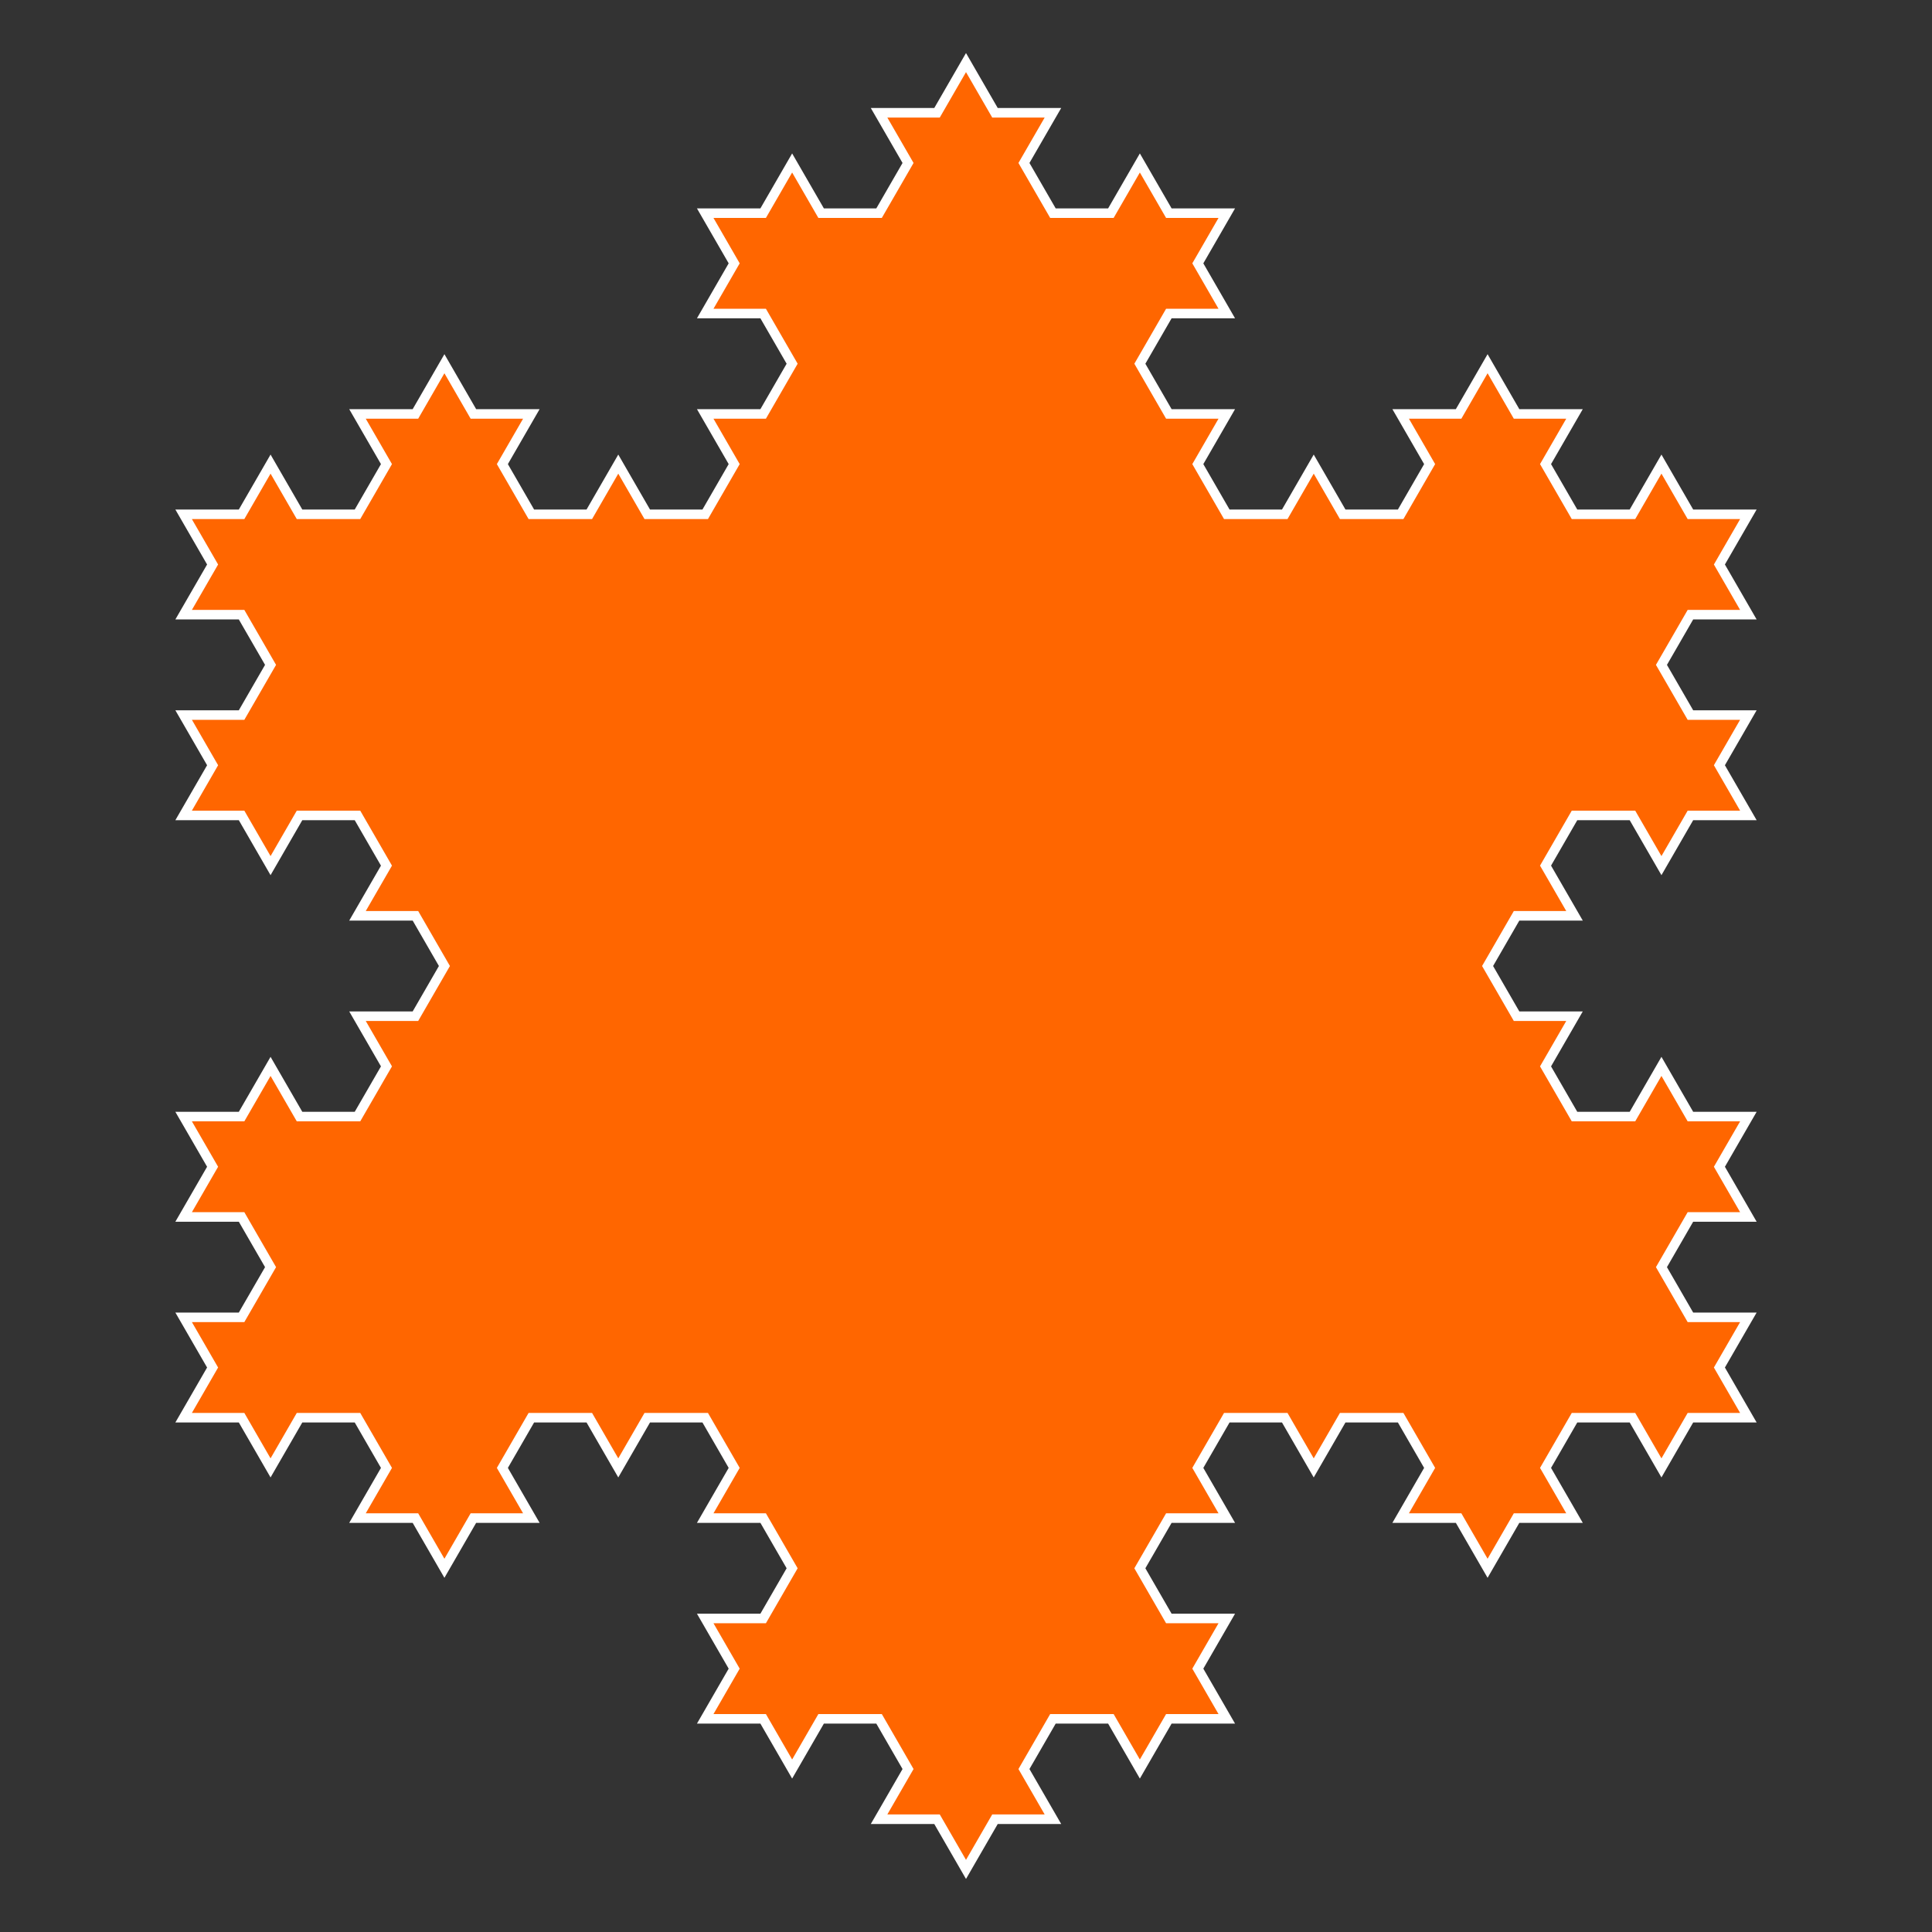 <?xml version="1.0" encoding="UTF-8" standalone="no"?>
<svg
    xmlns:dc="http://purl.org/dc/elements/1.1/"
    xmlns:cc="http://creativecommons.org/ns#"
    xmlns:rdf="http://www.w3.org/1999/02/22-rdf-syntax-ns#"
    xmlns:svg="http://www.w3.org/2000/svg"
    xmlns="http://www.w3.org/2000/svg"
    xmlns:sodipodi="http://sodipodi.sourceforge.net/DTD/sodipodi-0.dtd"
    xmlns:inkscape="http://www.inkscape.org/namespaces/inkscape"
    xmlns:ns1="http://sozi.baierouge.fr"
    xmlns:xlink="http://www.w3.org/1999/xlink"
    viewBox="-58.675 -164.338 617.35 617.35"
    id="svg2"
    version="1.1"
    inkscape:version="0.48.4 r9939"
    width="100%"
    height="100%"
    sodipodi:docname="Koch_Snowflake_3rd_iteration.svg"
  >
  <rect x="-58.675" y="-164.338" width="617.35" height="617.35" fill="#333333" stroke="none"/>
  <defs
      id="defs8"
  />
  <sodipodi:namedview
      pagecolor="#ffffff"
      bordercolor="#666666"
      borderopacity="1"
      objecttolerance="10"
      gridtolerance="10"
      guidetolerance="10"
      inkscape:pageopacity="0"
      inkscape:pageshadow="2"
      inkscape:window-width="1366"
      inkscape:window-height="744"
      id="namedview6"
      showgrid="false"
      inkscape:zoom="0.38227893"
      inkscape:cx="308.67513"
      inkscape:cy="308.67513"
      inkscape:window-x="0"
      inkscape:window-y="-1"
      inkscape:window-maximized="1"
      inkscape:current-layer="svg2"
  />
  <!--
Image generated by wrtlprnft. This is a koch snowflake (http://en.wikipedia.org/wiki/Koch_snowflake).

== Stats ==

* Side length of the base triangle: 500
* Number of iterations:             3
* Total number of walls:            192
* Length of each wall:              18.5185185185
* Total length of all walls:        3555.55555556
* Total enclosed area:              1405578.27835
-->
  <polygon
      stroke="black"
      fill="#eee"
      stroke-width="1.25"
      points="0,0 18.519,0 27.778,-16.038 37.037,0 55.556,0 64.815,-16.038 55.556,-32.075 74.074,-32.075 83.333,-48.113 92.593,-32.075 111.111,-32.075 101.852,-16.038 111.111,0 129.63,0 138.889,-16.038 148.148,0 166.667,0 175.926,-16.038 166.667,-32.075 185.185,-32.075 194.444,-48.113 185.185,-64.15 166.667,-64.15 175.926,-80.188 166.667,-96.225 185.185,-96.225 194.444,-112.263 203.704,-96.225 222.222,-96.225 231.481,-112.263 222.222,-128.3 240.741,-128.3 250,-144.338 259.259,-128.3 277.778,-128.3 268.519,-112.263 277.778,-96.225 296.296,-96.225 305.556,-112.263 314.815,-96.225 333.333,-96.225 324.074,-80.188 333.333,-64.15 314.815,-64.15 305.556,-48.113 314.815,-32.075 333.333,-32.075 324.074,-16.038 333.333,0 351.852,0 361.111,-16.038 370.37,0 388.889,0 398.148,-16.038 388.889,-32.075 407.407,-32.075 416.667,-48.113 425.926,-32.075 444.444,-32.075 435.185,-16.038 444.444,0 462.963,0 472.222,-16.038 481.481,0 500,0 490.741,16.038 500,32.075 481.481,32.075 472.222,48.113 481.481,64.15 500,64.15 490.741,80.188 500,96.225 481.481,96.225 472.222,112.263 462.963,96.225 444.444,96.225 435.185,112.263 444.444,128.3 425.926,128.3 416.667,144.338 425.926,160.375 444.444,160.375 435.185,176.413 444.444,192.45 462.963,192.45 472.222,176.413 481.481,192.45 500,192.45 490.741,208.488 500,224.525 481.481,224.525 472.222,240.563 481.481,256.6 500,256.6 490.741,272.638 500,288.675 481.481,288.675 472.222,304.713 462.963,288.675 444.444,288.675 435.185,304.713 444.444,320.75 425.926,320.75 416.667,336.788 407.407,320.75 388.889,320.75 398.148,304.713 388.889,288.675 370.37,288.675 361.111,304.713 351.852,288.675 333.333,288.675 324.074,304.713 333.333,320.75 314.815,320.75 305.556,336.788 314.815,352.825 333.333,352.825 324.074,368.863 333.333,384.9 314.815,384.9 305.556,400.938 296.296,384.9 277.778,384.9 268.519,400.938 277.778,416.975 259.259,416.975 250,433.013 240.741,416.975 222.222,416.975 231.481,400.938 222.222,384.9 203.704,384.9 194.444,400.938 185.185,384.9 166.667,384.9 175.926,368.863 166.667,352.825 185.185,352.825 194.444,336.788 185.185,320.75 166.667,320.75 175.926,304.713 166.667,288.675 148.148,288.675 138.889,304.713 129.63,288.675 111.111,288.675 101.852,304.713 111.111,320.75 92.593,320.75 83.333,336.788 74.074,320.75 55.556,320.75 64.815,304.713 55.556,288.675 37.037,288.675 27.778,304.713 18.519,288.675 4.92278447714E-14,288.675 9.259,272.638 4.92278447714E-14,256.6 18.519,256.6 27.778,240.563 18.519,224.525 2.46139223857E-14,224.525 9.259,208.488 4.92278447714E-14,192.45 18.519,192.45 27.778,176.413 37.037,192.45 55.556,192.45 64.815,176.413 55.556,160.375 74.074,160.375 83.333,144.338 74.074,128.3 55.556,128.3 64.815,112.263 55.556,96.225 37.037,96.225 27.778,112.263 18.519,96.225 1.23069611929E-14,96.225 9.259,80.188 -6.15348059643E-15,64.15 18.519,64.15 27.778,48.113 18.519,32.075 3.07674029821E-15,32.075 9.259,16.038 "
      id="polygon4"
      style="fill:#ff6600;stroke:#ffffff;stroke-width:3.05;stroke-miterlimit:4;stroke-dasharray:none"
  />
</svg
>
